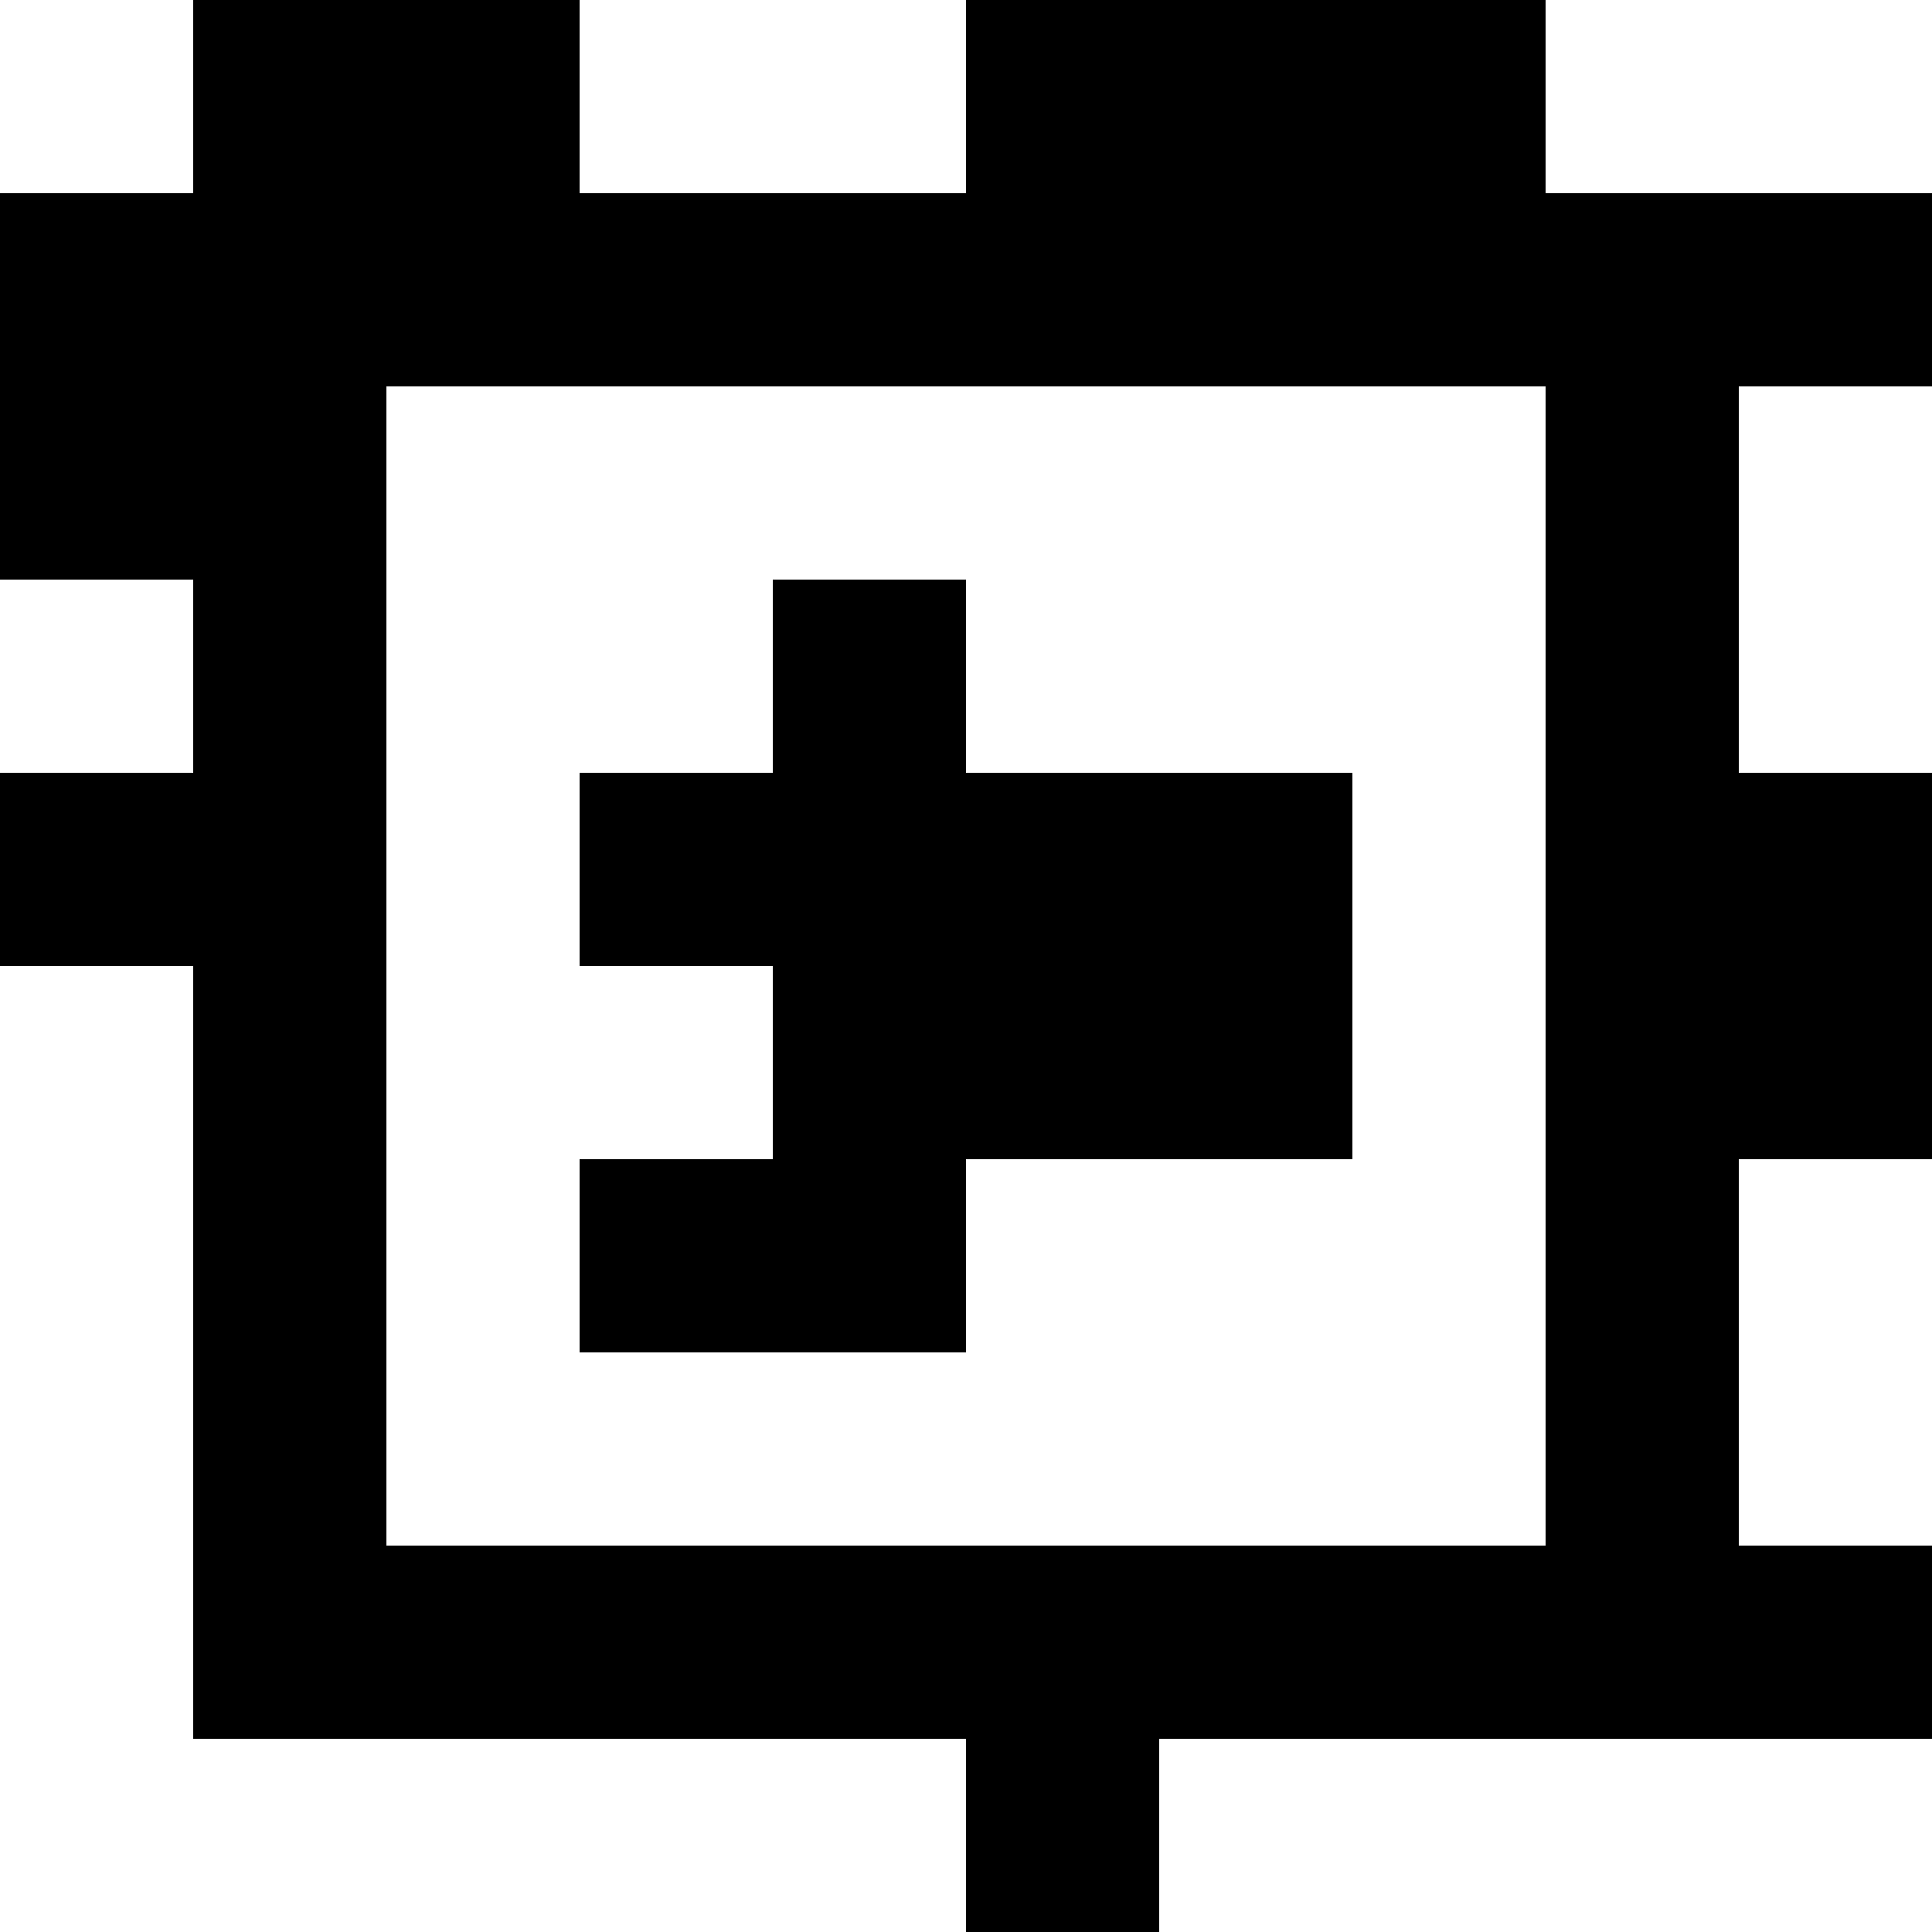 <?xml version="1.0" standalone="yes"?>
<svg xmlns="http://www.w3.org/2000/svg" width="100" height="100">
<rect width="100%" height="100%" fill="#808080" stroke="none"/>
<path style="fill:#ffffff; stroke:none;" d="M0 0L0 10L10 10L10 0L0 0z"/>
<path style="fill:#000000; stroke:none;" d="M10 0L10 10L0 10L0 30L10 30L10 40L0 40L0 50L10 50L10 90L50 90L50 100L60 100L60 90L100 90L100 80L90 80L90 60L100 60L100 40L90 40L90 20L100 20L100 10L80 10L80 0L50 0L50 10L30 10L30 0L10 0z"/>
<path style="fill:#ffffff; stroke:none;" d="M30 0L30 10L50 10L50 0L30 0M80 0L80 10L100 10L100 0L80 0M20 20L20 80L80 80L80 20L20 20M90 20L90 40L100 40L100 20L90 20M0 30L0 40L10 40L10 30L0 30z"/>
<path style="fill:#000000; stroke:none;" d="M40 30L40 40L30 40L30 50L40 50L40 60L30 60L30 70L50 70L50 60L70 60L70 40L50 40L50 30L40 30z"/>
<path style="fill:#ffffff; stroke:none;" d="M0 50L0 100L50 100L50 90L10 90L10 50L0 50M90 60L90 80L100 80L100 60L90 60M60 90L60 100L100 100L100 90L60 90z"/>
</svg>
